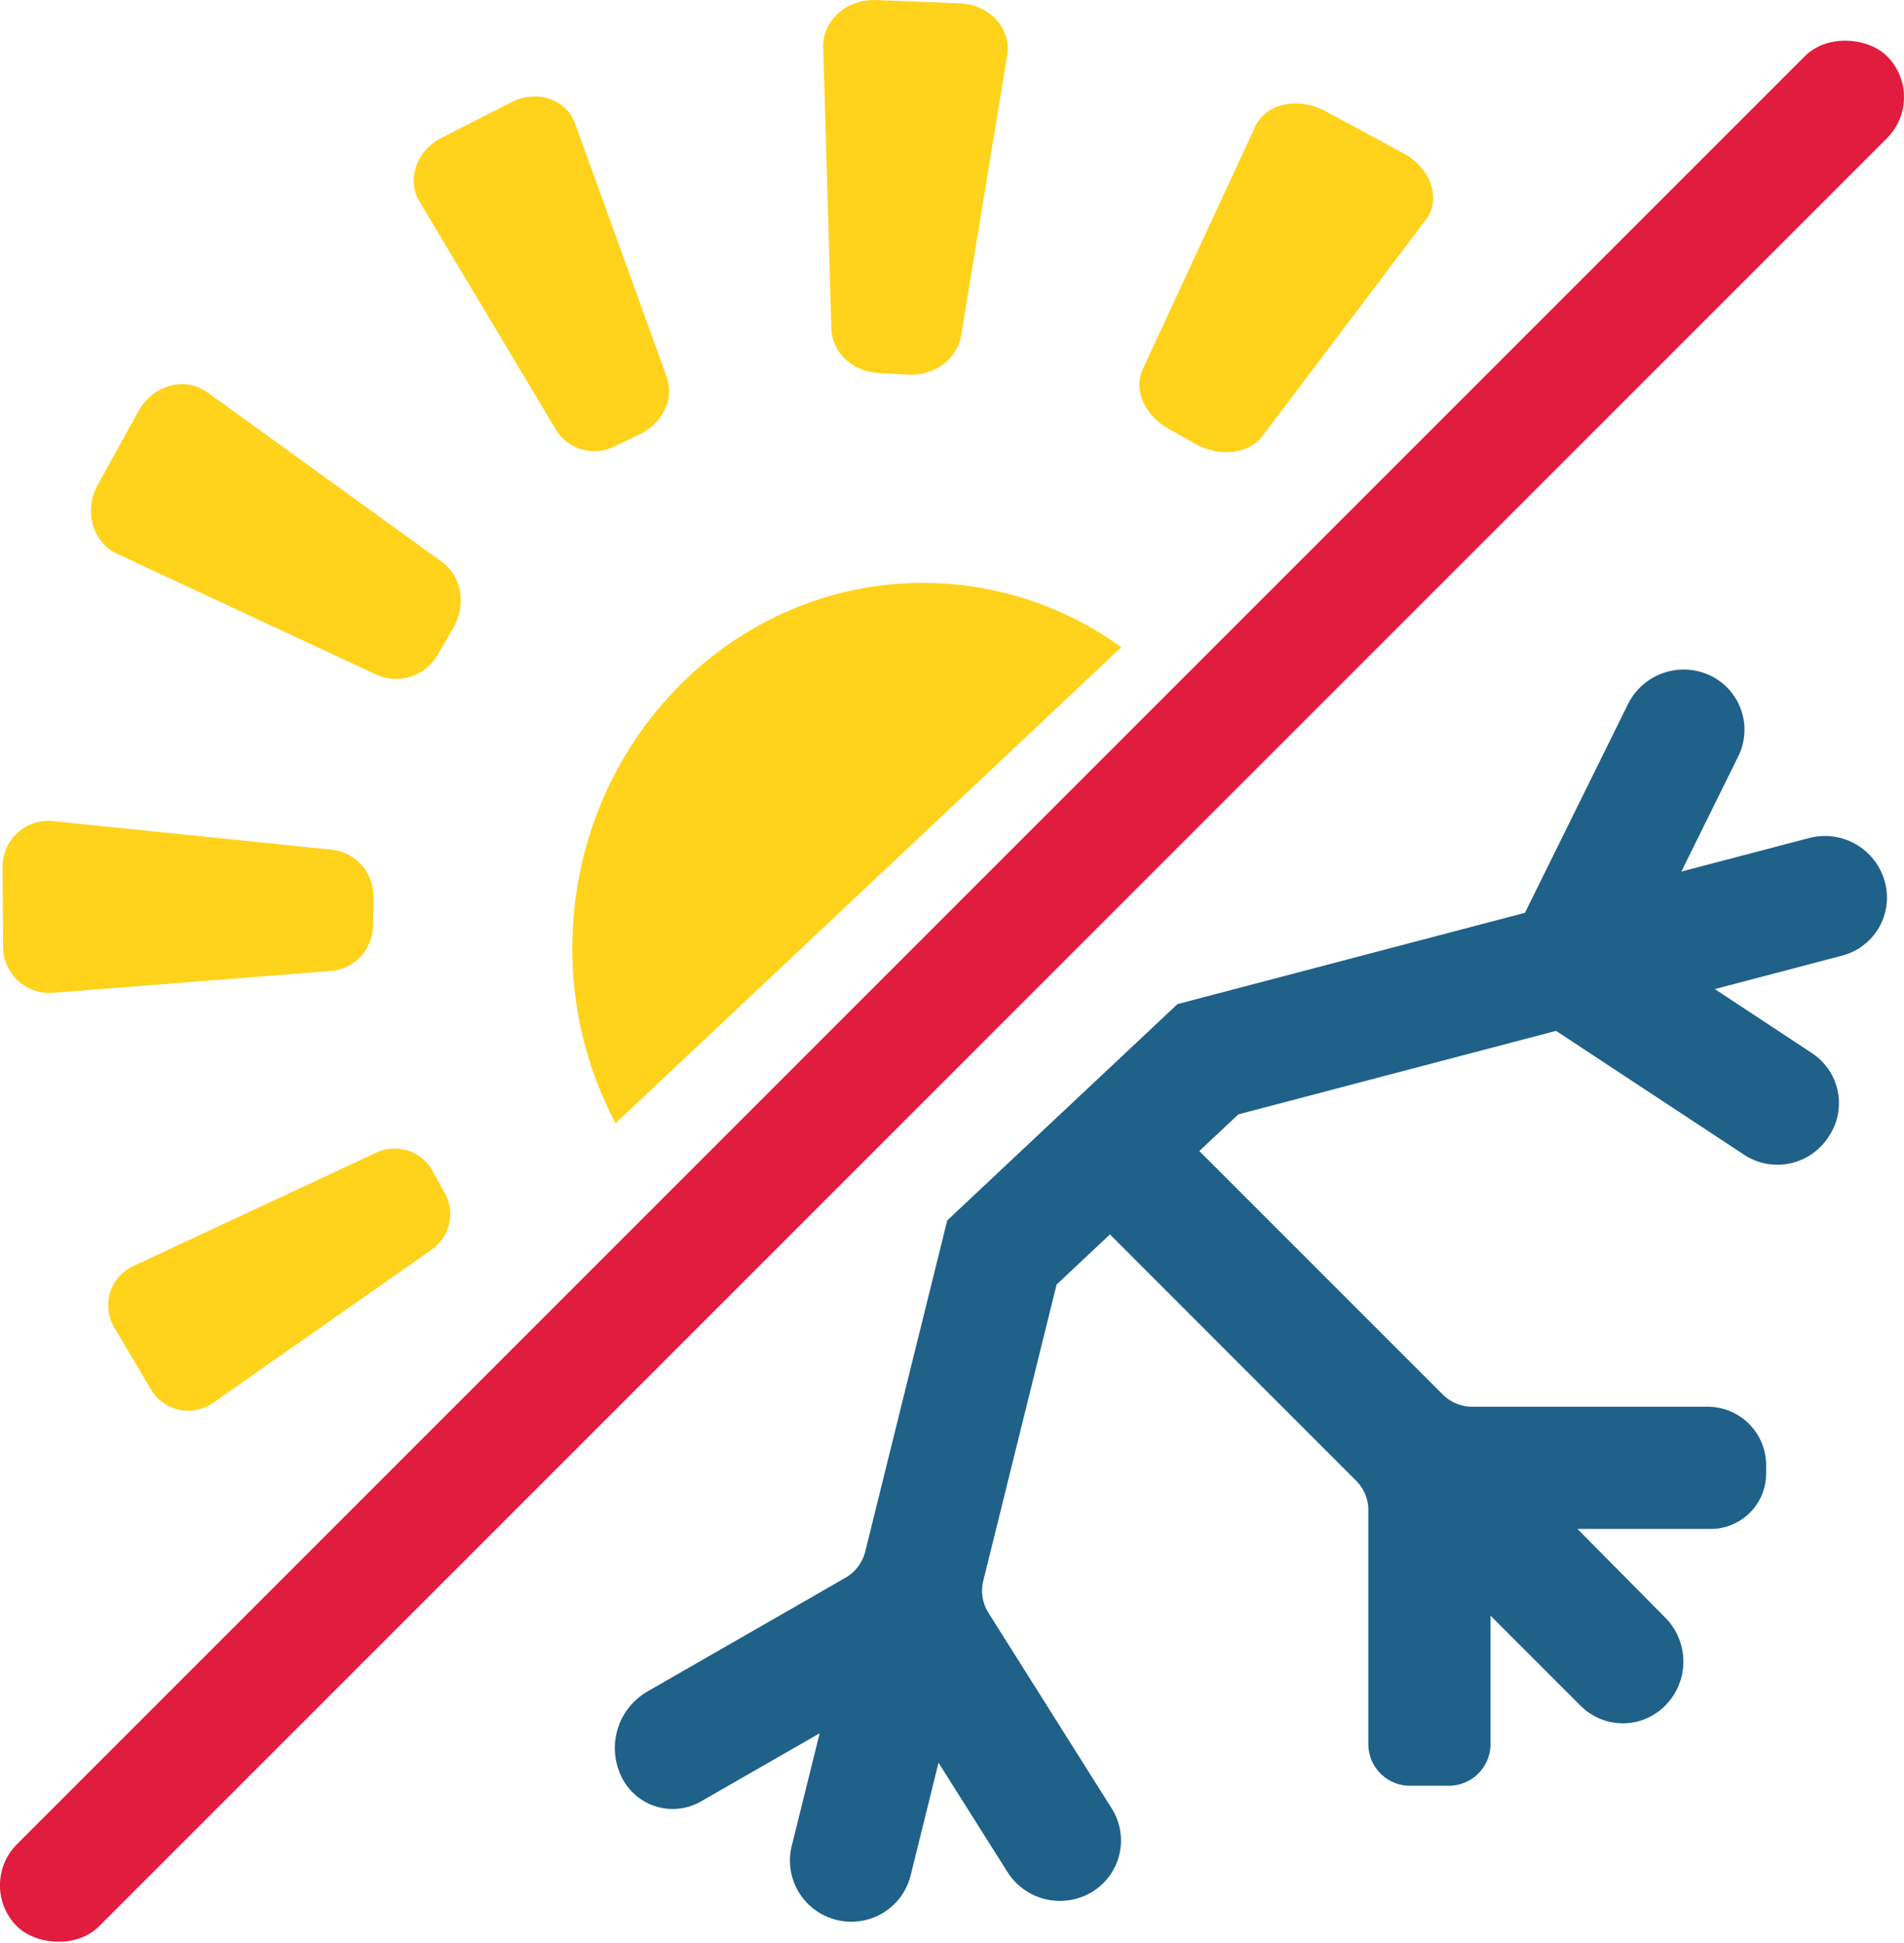 <svg id="Capa_5" data-name="Capa 5" xmlns="http://www.w3.org/2000/svg" viewBox="0 0 311.69 318.1"><defs><style>.cls-1{fill:#e21c3e;}.cls-2{fill:#1f6188;}.cls-3{fill:#ffd31c;}</style></defs><title>temperatura</title><rect class="cls-1" x="-40.12" y="142.48" width="432.93" height="19" rx="9.5" transform="translate(-76.32 179.48) rotate(-45)"/><path class="cls-2" d="M329.08,134.17h0a10.17,10.17,0,0,0-12.43-7.26l-20.91,5.49,9.32-18.87a9.83,9.83,0,0,0-4.46-13.16h0A10.18,10.18,0,0,0,287,105l-16.86,34.15-56.88,14.94-37.6,35.32a.59.59,0,0,0-.13.23l-13.39,54.07a6.86,6.86,0,0,1-3.23,4.28l-32.35,18.58a10.69,10.69,0,0,0-4,14.6h0a9.3,9.3,0,0,0,12.7,3.43l19.42-11.15s0,0,0,0l-4.58,18.48A10,10,0,0,0,157.45,304h0a10,10,0,0,0,12.13-7.31l4.56-18.42s0,0,0,0l11.28,17.88a10.16,10.16,0,0,0,14,3.18h0a9.85,9.85,0,0,0,3.07-13.58l-20.17-32a6.81,6.81,0,0,1-.85-5.28l12-48.48,8.73-8.2,40.3,40.31a6.81,6.81,0,0,1,2,4.82v38.29a6.82,6.82,0,0,0,6.82,6.83h6.35a6.83,6.83,0,0,0,6.83-6.83V254.19s0,0,0,0l14.76,14.76a9.75,9.75,0,0,0,13.81,0h0a10.22,10.22,0,0,0,0-14.47L278.73,240a0,0,0,0,1,0,0h21.83a9.07,9.07,0,0,0,9.06-9.07v-1.35a9.57,9.57,0,0,0-9.57-9.58H261.52a6.84,6.84,0,0,1-4.83-2l-39.86-39.86,6.4-6,52-13.67L306,178.74a9.93,9.93,0,0,0,13.77-2.83l.16-.23a9.79,9.79,0,0,0-2.79-13.55l-15.92-10.5,20.82-5.47A9.81,9.81,0,0,0,329.08,134.17Z" transform="translate(-20.5 10.27)"/><path class="cls-3" d="M204.06,95.68a55.33,55.33,0,0,0-29.58-10.47c-31.55-1.64-58.5,23.67-60.21,56.53a61.12,61.12,0,0,0,7,31.86Z" transform="translate(-20.5 10.27)"/><path class="cls-3" d="M91.23,194.24,55.37,219.37a7.09,7.09,0,0,1-10.16-2.19l-6-10.15A7.08,7.08,0,0,1,42.26,197l39.84-18.6a7.1,7.1,0,0,1,9.18,2.93l2,3.63A7.09,7.09,0,0,1,91.23,194.24Z" transform="translate(-20.5 10.27)"/><path class="cls-3" d="M74.77,148.67,29,152.26a7.6,7.6,0,0,1-8-7.67l-.08-12.81A7.49,7.49,0,0,1,29,124.12l45.89,4.7a7.64,7.64,0,0,1,6.74,7.81l-.06,4.52A7.54,7.54,0,0,1,74.77,148.67Z" transform="translate(-20.5 10.27)"/><path class="cls-3" d="M82.26,100.24,39.63,80.36c-4-1.87-5.45-7.06-3.12-11.28L43.18,57c2.37-4.28,7.6-5.7,11.27-3.05L92.84,81.7c3.23,2.33,4,7,1.89,10.75l-2.44,4.21A7.88,7.88,0,0,1,82.26,100.24Z" transform="translate(-20.5 10.27)"/><path class="cls-3" d="M111.63,60.27,89.16,22.69c-2.12-3.54-.48-8.31,3.56-10.37l11.56-5.88c4.11-2.09,8.92-.47,10.35,3.48l15,41.47c1.27,3.49-.58,7.55-4.24,9.33l-4.12,2A7.38,7.38,0,0,1,111.63,60.27Z" transform="translate(-20.5 10.27)"/><path class="cls-3" d="M156.6,43.56,155.26-2.56c-.12-4.34,3.85-7.89,8.64-7.7l13.72.53c4.87.18,8.48,4.15,7.76,8.52l-7.54,45.87c-.64,3.86-4.44,6.65-8.73,6.4l-4.84-.28C160,50.53,156.72,47.41,156.6,43.56Z" transform="translate(-20.5 10.27)"/><path class="cls-3" d="M207.57,50.17,226,10.41c1.74-3.75,7-4.89,11.47-2.49l12.76,6.89c4.53,2.45,6.25,7.5,3.7,10.87L227.2,61.06c-2.25,3-7,3.56-11,1.34l-4.46-2.51C207.84,57.69,206,53.49,207.57,50.17Z" transform="translate(-20.5 10.27)"/></svg>